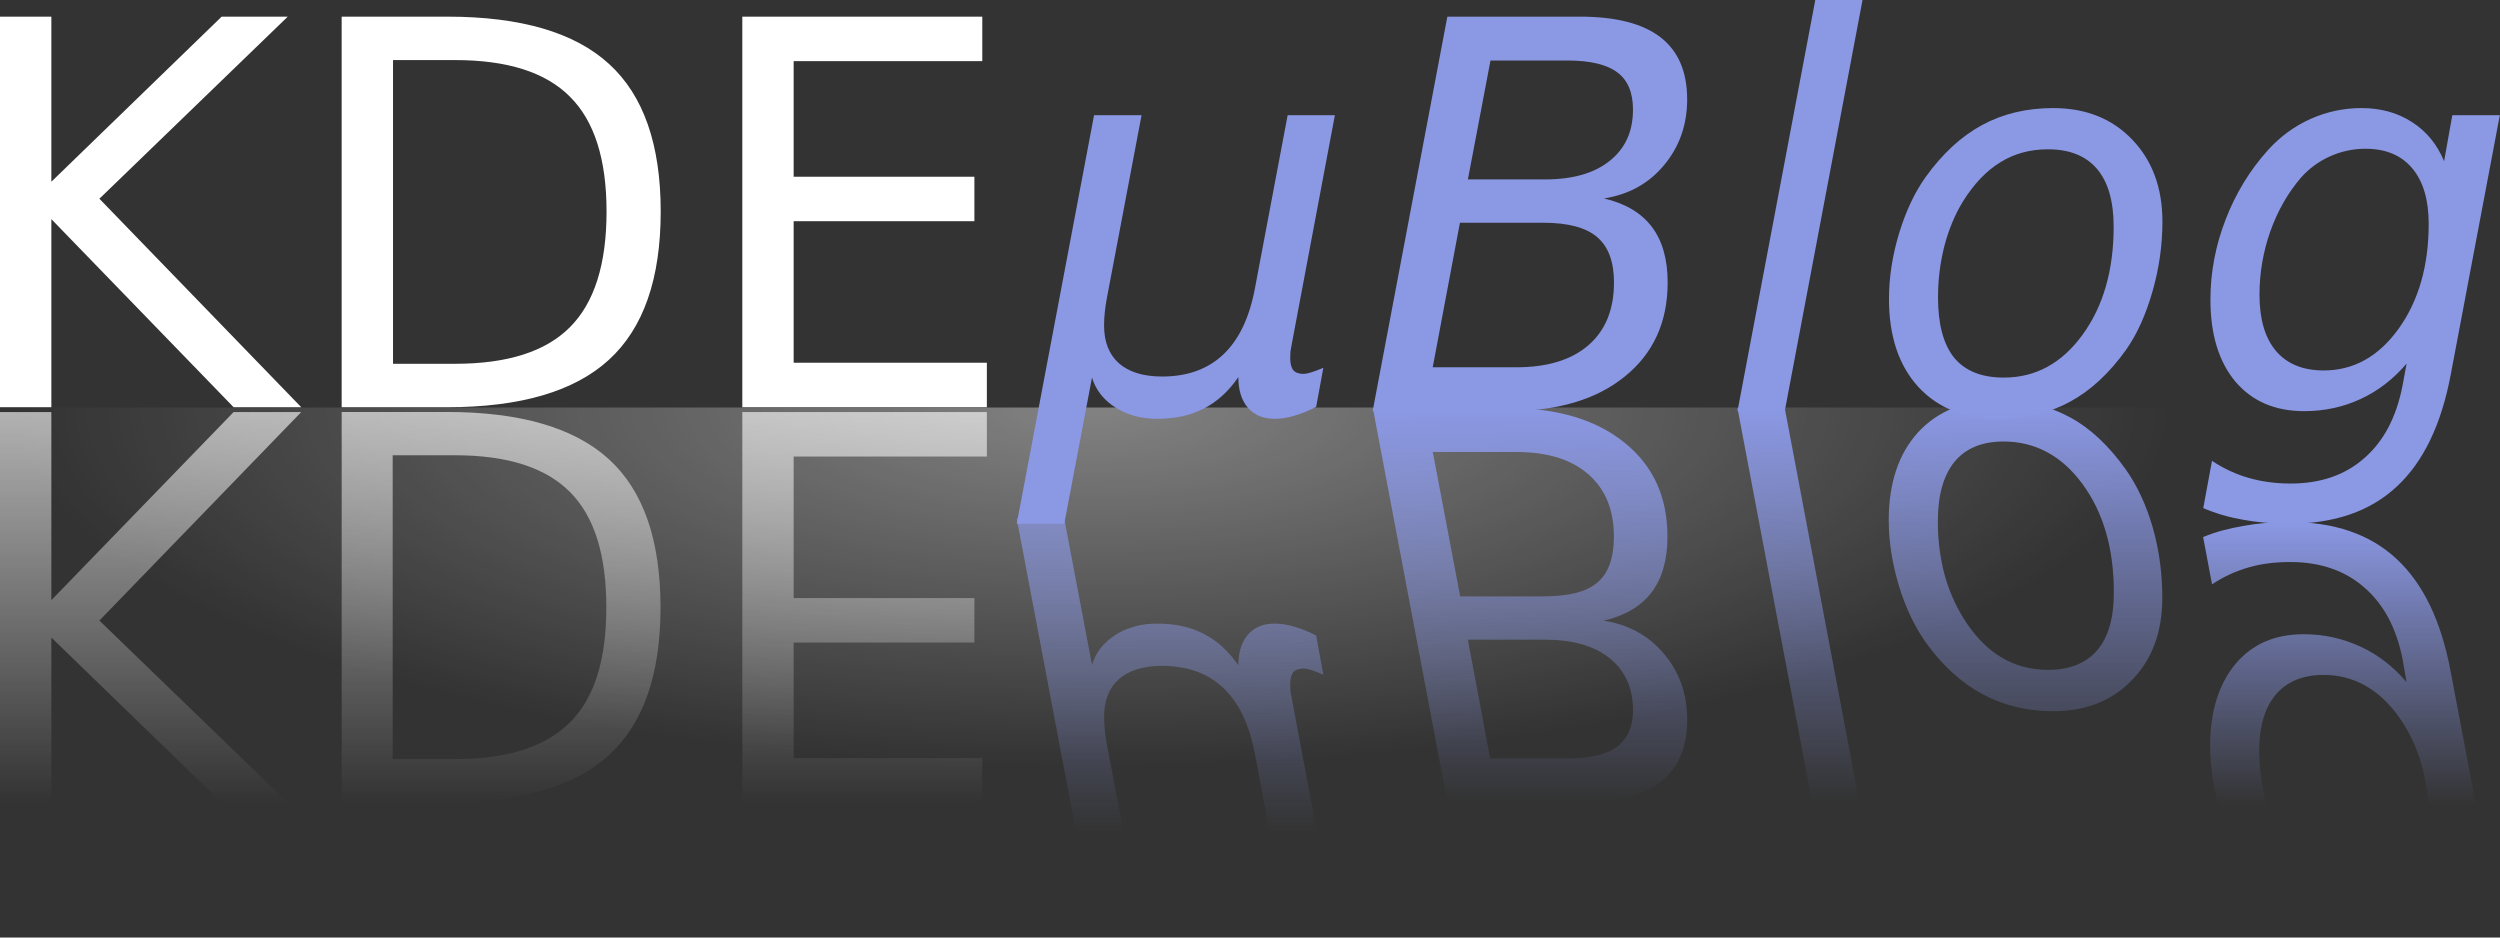<?xml version="1.0" encoding="UTF-8" standalone="no"?>
<!-- Created with Inkscape (http://www.inkscape.org/) -->
<svg
   xmlns:dc="http://purl.org/dc/elements/1.1/"
   xmlns:cc="http://creativecommons.org/ns#"
   xmlns:rdf="http://www.w3.org/1999/02/22-rdf-syntax-ns#"
   xmlns:svg="http://www.w3.org/2000/svg"
   xmlns="http://www.w3.org/2000/svg"
   xmlns:xlink="http://www.w3.org/1999/xlink"
   xmlns:sodipodi="http://sodipodi.sourceforge.net/DTD/sodipodi-0.dtd"
   xmlns:inkscape="http://www.inkscape.org/namespaces/inkscape"
   id="svg2"
   sodipodi:version="0.32"
   inkscape:version="0.46"
   width="80"
   height="30"
   sodipodi:docbase="/media/disk"
   sodipodi:docname="microblog.svgz"
   inkscape:output_extension="org.inkscape.output.svgz.inkscape"
   inkscape:export-filename="/home/pinheiro/Documents/pics/estilo/plasma/Desenho-1.png"
   inkscape:export-xdpi="119.98476"
   inkscape:export-ydpi="119.98476"
   version="1.0">
  <rect width="100%" height="100%" fill="#333333" stroke="none"/>
  <sodipodi:namedview
     inkscape:window-height="742"
     inkscape:window-width="1016"
     inkscape:pageshadow="2"
     inkscape:pageopacity="1"
     guidetolerance="10.0"
     gridtolerance="10.0"
     objecttolerance="10.0"
     borderopacity="1.0"
     bordercolor="#666666"
     pagecolor="#cecece"
     id="base"
     inkscape:zoom="4.8582108"
     inkscape:cx="5.4141295"
     inkscape:cy="24.394084"
     inkscape:window-x="6"
     inkscape:window-y="44"
     inkscape:current-layer="svg2"
     showgrid="false"
     showguides="true"
     inkscape:guide-bbox="true">
    <inkscape:grid
       type="xygrid"
       id="grid2902"
       spacingy="1px"
       spacingx="1px"
       empspacing="5"
       visible="true"
       enabled="true" />
    <sodipodi:guide
       orientation="vertical"
       position="1693"
       id="guide3364" />
    <sodipodi:guide
       orientation="horizontal"
       position="651.864"
       id="guide3366" />
    <sodipodi:guide
       orientation="vertical"
       position="2161.625"
       id="guide3852" />
  </sodipodi:namedview>
  <defs
     id="defs5">
    <linearGradient
       id="linearGradient3182">
      <stop
         style="stop-color:#ffffff;stop-opacity:1;"
         offset="0"
         id="stop3184" />
      <stop
         style="stop-color:#c7c7c7;stop-opacity:1;"
         offset="1"
         id="stop3186" />
    </linearGradient>
    <linearGradient
       inkscape:collect="always"
       id="linearGradient3191">
      <stop
         style="stop-color:#8b98e4;stop-opacity:1;"
         offset="0"
         id="stop3193" />
      <stop
         style="stop-color:#8b98e4;stop-opacity:0;"
         offset="1"
         id="stop3195" />
    </linearGradient>
    <linearGradient
       id="linearGradient3183">
      <stop
         style="stop-color:#ffffff;stop-opacity:1;"
         offset="0"
         id="stop3185" />
      <stop
         style="stop-color:#ffffff;stop-opacity:0;"
         offset="1"
         id="stop3187" />
    </linearGradient>
    <inkscape:perspective
       sodipodi:type="inkscape:persp3d"
       inkscape:vp_x="0 : 526.18109 : 1"
       inkscape:vp_y="0 : 1000 : 0"
       inkscape:vp_z="744.09448 : 526.18109 : 1"
       inkscape:persp3d-origin="372.04724 : 350.78739 : 1"
       id="perspective30" />
    <linearGradient
       inkscape:collect="always"
       xlink:href="#linearGradient3183"
       id="linearGradient3211"
       gradientUnits="userSpaceOnUse"
       x1="17.174"
       y1="9.47"
       x2="17.174"
       y2="39.552"
       gradientTransform="translate(0,7.8466159e-2)" />
    <linearGradient
       inkscape:collect="always"
       xlink:href="#linearGradient3191"
       id="linearGradient3253"
       gradientUnits="userSpaceOnUse"
       gradientTransform="translate(0,10.704)"
       x1="55.459"
       y1="9.927"
       x2="55.459"
       y2="30.336" />
    <linearGradient
       inkscape:collect="always"
       xlink:href="#linearGradient3191"
       id="linearGradient3255"
       gradientUnits="userSpaceOnUse"
       gradientTransform="translate(0,10.849)"
       x1="114.534"
       y1="15.39"
       x2="114.534"
       y2="28.907" />
    <linearGradient
       inkscape:collect="always"
       xlink:href="#linearGradient3191"
       id="linearGradient3259"
       gradientUnits="userSpaceOnUse"
       gradientTransform="translate(0,7.8466159e-2)"
       x1="55.459"
       y1="20.715"
       x2="55.459"
       y2="39.516" />
    <linearGradient
       inkscape:collect="always"
       xlink:href="#linearGradient3191"
       id="linearGradient3261"
       gradientUnits="userSpaceOnUse"
       gradientTransform="translate(0,7.8466159e-2)"
       x1="55.459"
       y1="20.715"
       x2="55.459"
       y2="39.516" />
    <linearGradient
       inkscape:collect="always"
       xlink:href="#linearGradient3191"
       id="linearGradient3263"
       gradientUnits="userSpaceOnUse"
       gradientTransform="translate(0,7.8466159e-2)"
       x1="55.459"
       y1="20.715"
       x2="55.459"
       y2="39.516" />
    <linearGradient
       inkscape:collect="always"
       xlink:href="#linearGradient3183"
       id="linearGradient3267"
       gradientUnits="userSpaceOnUse"
       gradientTransform="translate(0,7.8466159e-2)"
       x1="17.174"
       y1="9.47"
       x2="17.174"
       y2="39.552" />
    <radialGradient
       inkscape:collect="always"
       xlink:href="#linearGradient3183"
       id="radialGradient3278"
       cx="56.76"
       cy="-29.127"
       fx="56.76"
       fy="-29.127"
       r="60.465"
       gradientTransform="matrix(-0.874,-2.041228e-8,0,-0.282,106.37,12.58)"
       gradientUnits="userSpaceOnUse" />
    <linearGradient
       inkscape:collect="always"
       xlink:href="#linearGradient3183"
       id="linearGradient2411"
       gradientUnits="userSpaceOnUse"
       gradientTransform="translate(0,7.8466159e-2)"
       x1="17.174"
       y1="9.47"
       x2="17.174"
       y2="39.552" />
  </defs>
  <g
     inkscape:groupmode="layer"
     id="layer1"
     inkscape:label="layer1"
     style="display:none" />
  <g
     inkscape:groupmode="layer"
     id="layer2"
     inkscape:label="glow"
     style="display:inline" />
  <rect
     ry="6.082"
     rx="6.082"
     y="472.362"
     x="2125"
     height="50"
     width="0"
     id="rect3415"
     style="opacity:1;fill:#202020;fill-opacity:1;stroke:none;stroke-width:1;stroke-linecap:round;stroke-linejoin:round;stroke-miterlimit:4;stroke-dasharray:none;stroke-dashoffset:1.088;stroke-opacity:1" />
  <g
     id="microblog"
     transform="matrix(0.653,0,0,0.672,-2.065,-0.929)">
    <rect
       y="20.788"
       x="3.911"
       height="21.098"
       width="120.929"
       id="rect3270"
       style="opacity:0.388;fill:url(#radialGradient3278);fill-opacity:1;stroke:none;stroke-width:1;stroke-linejoin:round;stroke-miterlimit:4;stroke-dasharray:none;stroke-dashoffset:0;stroke-opacity:1" />
    <path
       id="path3233"
       d="M 19.906,21 L 19.906,39.594 L 25.062,39.594 C 28.667,39.594 31.314,38.847 33,37.344 C 34.686,35.849 35.531,33.502 35.531,30.312 C 35.531,27.107 34.694,24.753 33,23.25 C 31.306,21.747 28.65,21 25.062,21 L 19.906,21 z M 22.406,23.062 L 25.469,23.062 C 28.035,23.062 29.906,23.65 31.094,24.812 C 32.29,25.975 32.875,27.804 32.875,30.312 C 32.875,32.804 32.29,34.627 31.094,35.781 C 29.906,36.944 28.035,37.531 25.469,37.531 L 22.406,37.531 L 22.406,23.062 z"
       style="font-size:12.923px;font-style:normal;font-weight:bold;fill:url(#linearGradient3267);fill-opacity:1;stroke:none;stroke-width:1px;stroke-linecap:butt;stroke-linejoin:miter;stroke-opacity:1;font-family:Liberation Sans" />
    <path
       id="text2244"
       d="M 3.162,2.175 L 5.679,2.175 L 5.679,10.036 L 14.025,2.175 L 17.264,2.175 L 8.033,10.846 L 17.925,20.774 L 14.611,20.774 L 5.679,11.817 L 5.679,20.774 L 3.162,20.774 L 3.162,2.175 M 22.422,4.243 L 22.422,18.706 L 25.461,18.706 C 28.028,18.706 29.905,18.125 31.092,16.962 C 32.288,15.8 32.886,13.964 32.886,11.456 C 32.886,8.964 32.288,7.141 31.092,5.987 C 29.905,4.824 28.028,4.243 25.461,4.243 L 22.422,4.243 M 19.905,2.175 L 25.075,2.175 C 28.68,2.175 31.325,2.927 33.011,4.43 C 34.697,5.925 35.54,8.267 35.54,11.456 C 35.54,14.662 34.693,17.016 32.998,18.519 C 31.304,20.023 28.663,20.774 25.075,20.774 L 19.905,20.774 L 19.905,2.175 M 39.539,2.175 L 51.299,2.175 L 51.299,4.293 L 42.055,4.293 L 42.055,9.799 L 50.912,9.799 L 50.912,11.917 L 42.055,11.917 L 42.055,18.656 L 51.523,18.656 L 51.523,20.774 L 39.539,20.774 L 39.539,2.175"
       style="font-size:12.923px;font-style:normal;font-weight:bold;fill:#ffffff;fill-opacity:1;stroke:none;stroke-width:1px;stroke-linecap:butt;stroke-linejoin:miter;stroke-opacity:1;font-family:Liberation Sans" />
    <path
       id="text2404"
       d="M 52.988,26.321 L 56.776,6.868 L 59.104,6.868 L 57.392,15.638 C 57.359,15.815 57.329,16.012 57.304,16.23 C 57.279,16.448 57.267,16.666 57.267,16.884 C 57.267,17.664 57.51,18.264 57.996,18.683 C 58.491,19.103 59.196,19.312 60.11,19.312 C 61.352,19.312 62.354,18.96 63.117,18.256 C 63.881,17.551 64.397,16.494 64.665,15.085 L 66.263,6.868 L 68.578,6.868 L 66.477,17.702 C 66.443,17.861 66.418,18 66.401,18.117 C 66.393,18.235 66.389,18.339 66.389,18.432 C 66.389,18.692 66.439,18.885 66.54,19.01 C 66.649,19.128 66.817,19.187 67.043,19.187 C 67.127,19.187 67.24,19.166 67.383,19.124 C 67.534,19.082 67.743,19.006 68.012,18.897 L 67.66,20.759 C 67.291,20.944 66.938,21.082 66.603,21.175 C 66.267,21.275 65.94,21.326 65.621,21.326 C 65.068,21.326 64.631,21.149 64.313,20.797 C 64.002,20.445 63.847,19.958 63.847,19.338 C 63.377,20.009 62.815,20.508 62.161,20.835 C 61.515,21.162 60.752,21.326 59.871,21.326 C 59.091,21.326 58.407,21.145 57.82,20.785 C 57.241,20.424 56.86,19.95 56.675,19.363 L 55.316,26.321 L 52.988,26.321 M 74.089,2.175 L 80.582,2.175 C 82.343,2.175 83.66,2.502 84.533,3.157 C 85.405,3.811 85.841,4.797 85.841,6.113 C 85.841,7.321 85.464,8.366 84.709,9.246 C 83.962,10.119 82.981,10.647 81.765,10.832 C 82.805,11.067 83.585,11.516 84.105,12.178 C 84.625,12.841 84.885,13.726 84.885,14.833 C 84.885,16.72 84.185,18.214 82.784,19.312 C 81.391,20.411 79.483,20.961 77.059,20.961 L 70.428,20.961 L 74.089,2.175 M 74.706,11.989 L 73.372,18.872 L 77.461,18.872 C 78.996,18.872 80.179,18.52 81.01,17.815 C 81.84,17.111 82.255,16.117 82.255,14.833 C 82.255,13.843 81.978,13.122 81.425,12.669 C 80.88,12.216 79.999,11.989 78.783,11.989 L 74.706,11.989 M 76.203,4.264 L 75.096,9.926 L 78.883,9.926 C 80.234,9.926 81.286,9.632 82.041,9.045 C 82.805,8.458 83.186,7.644 83.186,6.604 C 83.186,5.791 82.931,5.199 82.419,4.83 C 81.907,4.453 81.089,4.264 79.965,4.264 L 76.203,4.264 M 92.12,1.382 L 94.435,1.382 L 90.623,20.961 L 88.307,20.961 L 92.12,1.382 M 101.091,21.326 C 99.439,21.326 98.13,20.818 97.165,19.803 C 96.209,18.78 95.731,17.387 95.731,15.626 C 95.731,14.602 95.895,13.562 96.222,12.505 C 96.557,11.44 96.989,10.547 97.518,9.825 C 98.348,8.701 99.275,7.871 100.298,7.334 C 101.322,6.797 102.479,6.529 103.771,6.529 C 105.373,6.529 106.665,7.028 107.647,8.026 C 108.636,9.024 109.131,10.329 109.131,11.939 C 109.131,13.055 108.968,14.166 108.641,15.273 C 108.313,16.381 107.886,17.299 107.357,18.029 C 106.535,19.153 105.612,19.984 104.589,20.52 C 103.566,21.057 102.4,21.326 101.091,21.326 M 98.134,15.55 C 98.134,16.825 98.399,17.782 98.927,18.419 C 99.464,19.048 100.273,19.363 101.355,19.363 C 102.907,19.363 104.191,18.688 105.206,17.337 C 106.229,15.978 106.741,14.258 106.741,12.178 C 106.741,10.962 106.468,10.043 105.923,9.423 C 105.378,8.802 104.576,8.492 103.52,8.492 C 102.647,8.492 101.871,8.697 101.192,9.108 C 100.512,9.511 99.904,10.127 99.367,10.958 C 98.973,11.578 98.667,12.287 98.449,13.084 C 98.239,13.881 98.134,14.703 98.134,15.55 M 125.665,6.868 L 123.261,19.212 C 122.8,21.602 121.915,23.385 120.607,24.559 C 119.306,25.734 117.553,26.321 115.347,26.321 C 114.533,26.321 113.778,26.258 113.082,26.132 C 112.386,26.015 111.736,25.83 111.132,25.578 L 111.56,23.326 C 112.13,23.695 112.734,23.968 113.372,24.144 C 114.009,24.32 114.689,24.408 115.41,24.408 C 116.878,24.408 118.082,24.006 119.021,23.2 C 119.969,22.404 120.594,21.254 120.896,19.753 L 121.097,18.696 C 120.451,19.434 119.701,19.996 118.845,20.382 C 117.989,20.768 117.067,20.961 116.077,20.961 C 114.651,20.961 113.527,20.491 112.705,19.552 C 111.891,18.604 111.484,17.303 111.484,15.651 C 111.484,14.351 111.732,13.08 112.227,11.838 C 112.722,10.589 113.418,9.481 114.315,8.517 C 114.911,7.879 115.603,7.388 116.391,7.045 C 117.188,6.701 118.019,6.529 118.883,6.529 C 119.831,6.529 120.657,6.751 121.361,7.196 C 122.066,7.632 122.59,8.252 122.934,9.058 L 123.337,6.868 L 125.665,6.868 M 122.179,12.04 C 122.179,10.899 121.911,10.018 121.374,9.397 C 120.837,8.777 120.074,8.466 119.084,8.466 C 118.472,8.466 117.889,8.588 117.335,8.831 C 116.781,9.075 116.308,9.414 115.913,9.85 C 115.276,10.572 114.777,11.423 114.416,12.405 C 114.064,13.378 113.888,14.384 113.888,15.424 C 113.888,16.582 114.156,17.471 114.693,18.092 C 115.238,18.713 116.018,19.023 117.033,19.023 C 118.501,19.023 119.726,18.36 120.707,17.035 C 121.689,15.701 122.179,14.036 122.179,12.04"
       style="font-size:25.769px;font-style:oblique;font-variant:normal;font-weight:normal;font-stretch:normal;text-align:start;line-height:125%;writing-mode:lr-tb;text-anchor:start;fill:#8b98e4;fill-opacity:1;stroke:none;stroke-width:1px;stroke-linecap:butt;stroke-linejoin:miter;stroke-opacity:1;font-family:DejaVu Sans;-inkscape-font-specification:DejaVu Sans Oblique" />
    <path
       id="path3237"
       d="M 3.162,39.604 L 5.679,39.604 L 5.679,31.743 L 14.025,39.604 L 17.264,39.604 L 8.033,30.933 L 17.925,21.004 L 14.611,21.004 L 5.679,29.961 L 5.679,21.004 L 3.162,21.004 L 3.162,39.604"
       style="font-size:12.923px;font-style:normal;font-weight:bold;fill:url(#linearGradient2411);fill-opacity:1;stroke:none;stroke-width:1px;stroke-linecap:butt;stroke-linejoin:miter;stroke-opacity:1;font-family:Liberation Sans" />
    <path
       id="path3179"
       d="M 39.539,39.604 L 51.299,39.604 L 51.299,37.486 L 42.055,37.486 L 42.055,31.98 L 50.912,31.98 L 50.912,29.862 L 42.055,29.862 L 42.055,23.122 L 51.523,23.122 L 51.523,21.004 L 39.539,21.004 L 39.539,39.604"
       style="font-size:12.923px;font-style:normal;font-weight:bold;fill:url(#linearGradient3211);fill-opacity:1;stroke:none;stroke-width:1px;stroke-linecap:butt;stroke-linejoin:miter;stroke-opacity:1;font-family:Liberation Sans" />
    <path
       id="path3229"
       d="M 52.988,26.083 L 56.776,45.535 L 59.104,45.535 L 57.392,36.765 C 57.359,36.589 57.329,36.392 57.304,36.174 C 57.279,35.956 57.267,35.738 57.267,35.52 C 57.267,34.74 57.51,34.14 57.996,33.72 C 58.491,33.301 59.196,33.091 60.11,33.091 C 61.352,33.091 62.354,33.444 63.117,34.148 C 63.881,34.853 64.397,35.91 64.665,37.319 L 66.263,45.535 L 68.578,45.535 L 66.477,34.702 C 66.443,34.543 66.418,34.404 66.401,34.287 C 66.393,34.169 66.389,34.064 66.389,33.972 C 66.389,33.712 66.439,33.519 66.54,33.393 C 66.649,33.276 66.817,33.217 67.043,33.217 C 67.127,33.217 67.24,33.238 67.383,33.28 C 67.534,33.322 67.743,33.398 68.012,33.507 L 67.66,31.644 C 67.291,31.46 66.938,31.321 66.603,31.229 C 66.267,31.128 65.94,31.078 65.621,31.078 C 65.068,31.078 64.631,31.254 64.313,31.607 C 64.002,31.959 63.847,32.445 63.847,33.066 C 63.377,32.395 62.815,31.896 62.161,31.569 C 61.515,31.242 60.752,31.078 59.871,31.078 C 59.091,31.078 58.407,31.258 57.82,31.619 C 57.241,31.98 56.86,32.454 56.675,33.041 L 55.316,26.083 L 52.988,26.083"
       style="font-size:25.769px;font-style:oblique;font-variant:normal;font-weight:normal;font-stretch:normal;text-align:start;line-height:125%;writing-mode:lr-tb;text-anchor:start;fill:url(#linearGradient3253);fill-opacity:1;stroke:none;stroke-width:1px;stroke-linecap:butt;stroke-linejoin:miter;stroke-opacity:1;font-family:DejaVu Sans;-inkscape-font-specification:DejaVu Sans Oblique" />
    <path
       id="path3227"
       d="M 70.438,20.812 L 74.094,39.594 L 80.594,39.594 C 82.355,39.594 83.659,39.279 84.531,38.625 C 85.404,37.971 85.844,36.973 85.844,35.656 C 85.844,34.448 85.474,33.412 84.719,32.531 C 83.972,31.659 82.966,31.122 81.75,30.938 C 82.79,30.703 83.574,30.256 84.094,29.594 C 84.614,28.931 84.875,28.045 84.875,26.938 C 84.875,25.05 84.182,23.568 82.781,22.469 C 81.389,21.37 79.487,20.812 77.062,20.812 L 70.438,20.812 z M 73.375,22.906 L 77.469,22.906 C 79.004,22.906 80.17,23.264 81,23.969 C 81.83,24.673 82.25,25.654 82.25,26.938 C 82.25,27.927 81.991,28.672 81.438,29.125 C 80.892,29.578 79.998,29.781 78.781,29.781 L 74.719,29.781 L 73.375,22.906 z M 75.094,31.844 L 78.875,31.844 C 80.226,31.844 81.276,32.132 82.031,32.719 C 82.795,33.306 83.187,34.147 83.188,35.188 C 83.187,36.001 82.918,36.568 82.406,36.938 C 81.895,37.315 81.093,37.5 79.969,37.5 L 76.188,37.5 L 75.094,31.844 z"
       style="font-size:25.769px;font-style:oblique;font-variant:normal;font-weight:normal;font-stretch:normal;text-align:start;line-height:125%;writing-mode:lr-tb;text-anchor:start;fill:url(#linearGradient3259);fill-opacity:1;stroke:none;stroke-width:1px;stroke-linecap:butt;stroke-linejoin:miter;stroke-opacity:1;font-family:DejaVu Sans;-inkscape-font-specification:DejaVu Sans Oblique" />
    <path
       id="path3221"
       d="M 92.12,40.396 L 94.435,40.396 L 90.623,20.818 L 88.307,20.818 L 92.12,40.396"
       style="font-size:25.769px;font-style:oblique;font-variant:normal;font-weight:normal;font-stretch:normal;text-align:start;line-height:125%;writing-mode:lr-tb;text-anchor:start;fill:url(#linearGradient3261);fill-opacity:1;stroke:none;stroke-width:1px;stroke-linecap:butt;stroke-linejoin:miter;stroke-opacity:1;font-family:DejaVu Sans;-inkscape-font-specification:DejaVu Sans Oblique" />
    <path
       id="path3219"
       d="M 101.094,20.438 C 99.441,20.438 98.121,20.954 97.156,21.969 C 96.2,22.992 95.719,24.395 95.719,26.156 C 95.719,27.18 95.892,28.224 96.219,29.281 C 96.554,30.347 97.003,31.247 97.531,31.969 C 98.362,33.093 99.289,33.901 100.312,34.438 C 101.336,34.974 102.489,35.25 103.781,35.25 C 105.383,35.25 106.675,34.748 107.656,33.75 C 108.646,32.752 109.125,31.454 109.125,29.844 C 109.125,28.728 108.983,27.607 108.656,26.5 C 108.329,25.393 107.872,24.48 107.344,23.75 C 106.522,22.626 105.617,21.787 104.594,21.25 C 103.57,20.713 102.402,20.438 101.094,20.438 z M 101.344,22.406 C 102.896,22.406 104.204,23.087 105.219,24.438 C 106.242,25.796 106.75,27.513 106.75,29.594 C 106.75,30.81 106.483,31.723 105.938,32.344 C 105.392,32.964 104.588,33.281 103.531,33.281 C 102.659,33.281 101.867,33.067 101.188,32.656 C 100.508,32.254 99.912,31.643 99.375,30.812 C 98.981,30.192 98.656,29.484 98.438,28.688 C 98.228,27.891 98.125,27.066 98.125,26.219 C 98.125,24.944 98.409,24.013 98.938,23.375 C 99.474,22.746 100.262,22.406 101.344,22.406 z"
       style="font-size:25.769px;font-style:oblique;font-variant:normal;font-weight:normal;font-stretch:normal;text-align:start;line-height:125%;writing-mode:lr-tb;text-anchor:start;fill:url(#linearGradient3263);fill-opacity:1;stroke:none;stroke-width:1px;stroke-linecap:butt;stroke-linejoin:miter;stroke-opacity:1;font-family:DejaVu Sans;-inkscape-font-specification:DejaVu Sans Oblique" />
    <path
       id="path3215"
       d="M 115.344,26.239 C 114.53,26.239 113.79,26.301 113.094,26.427 C 112.398,26.544 111.729,26.706 111.125,26.958 L 111.562,29.208 C 112.133,28.839 112.737,28.572 113.375,28.396 C 114.013,28.219 114.685,28.146 115.406,28.146 C 116.874,28.146 118.092,28.559 119.031,29.364 C 119.979,30.161 120.604,31.3 120.906,32.802 L 121.094,33.864 C 120.448,33.126 119.699,32.563 118.844,32.177 C 117.988,31.791 117.052,31.583 116.062,31.583 C 114.636,31.583 113.541,32.05 112.719,32.989 C 111.905,33.937 111.469,35.243 111.469,36.896 C 111.469,38.196 111.724,39.467 112.219,40.708 C 112.714,41.958 113.415,43.056 114.312,44.021 C 114.908,44.658 115.618,45.145 116.406,45.489 C 117.203,45.833 118.011,46.021 118.875,46.021 C 119.823,46.021 120.67,45.809 121.375,45.364 C 122.08,44.928 122.594,44.295 122.938,43.489 L 123.344,45.677 L 125.656,45.677 L 123.25,33.333 C 122.789,30.942 121.902,29.164 120.594,27.989 C 119.294,26.815 117.55,26.239 115.344,26.239 z M 117.031,33.521 C 118.499,33.521 119.737,34.195 120.719,35.521 C 121.7,36.854 122.187,38.524 122.188,40.521 C 122.187,41.661 121.912,42.525 121.375,43.146 C 120.838,43.766 120.084,44.083 119.094,44.083 C 118.481,44.083 117.897,43.951 117.344,43.708 C 116.79,43.465 116.3,43.144 115.906,42.708 C 115.269,41.987 114.767,41.127 114.406,40.146 C 114.054,39.173 113.875,38.155 113.875,37.114 C 113.875,35.957 114.151,35.079 114.688,34.458 C 115.233,33.837 116.016,33.521 117.031,33.521 z"
       style="font-size:25.769px;font-style:oblique;font-variant:normal;font-weight:normal;font-stretch:normal;text-align:start;line-height:125%;writing-mode:lr-tb;text-anchor:start;fill:url(#linearGradient3255);fill-opacity:1;stroke:none;stroke-width:1px;stroke-linecap:butt;stroke-linejoin:miter;stroke-opacity:1;font-family:DejaVu Sans;-inkscape-font-specification:DejaVu Sans Oblique" />
  </g>
</svg>
